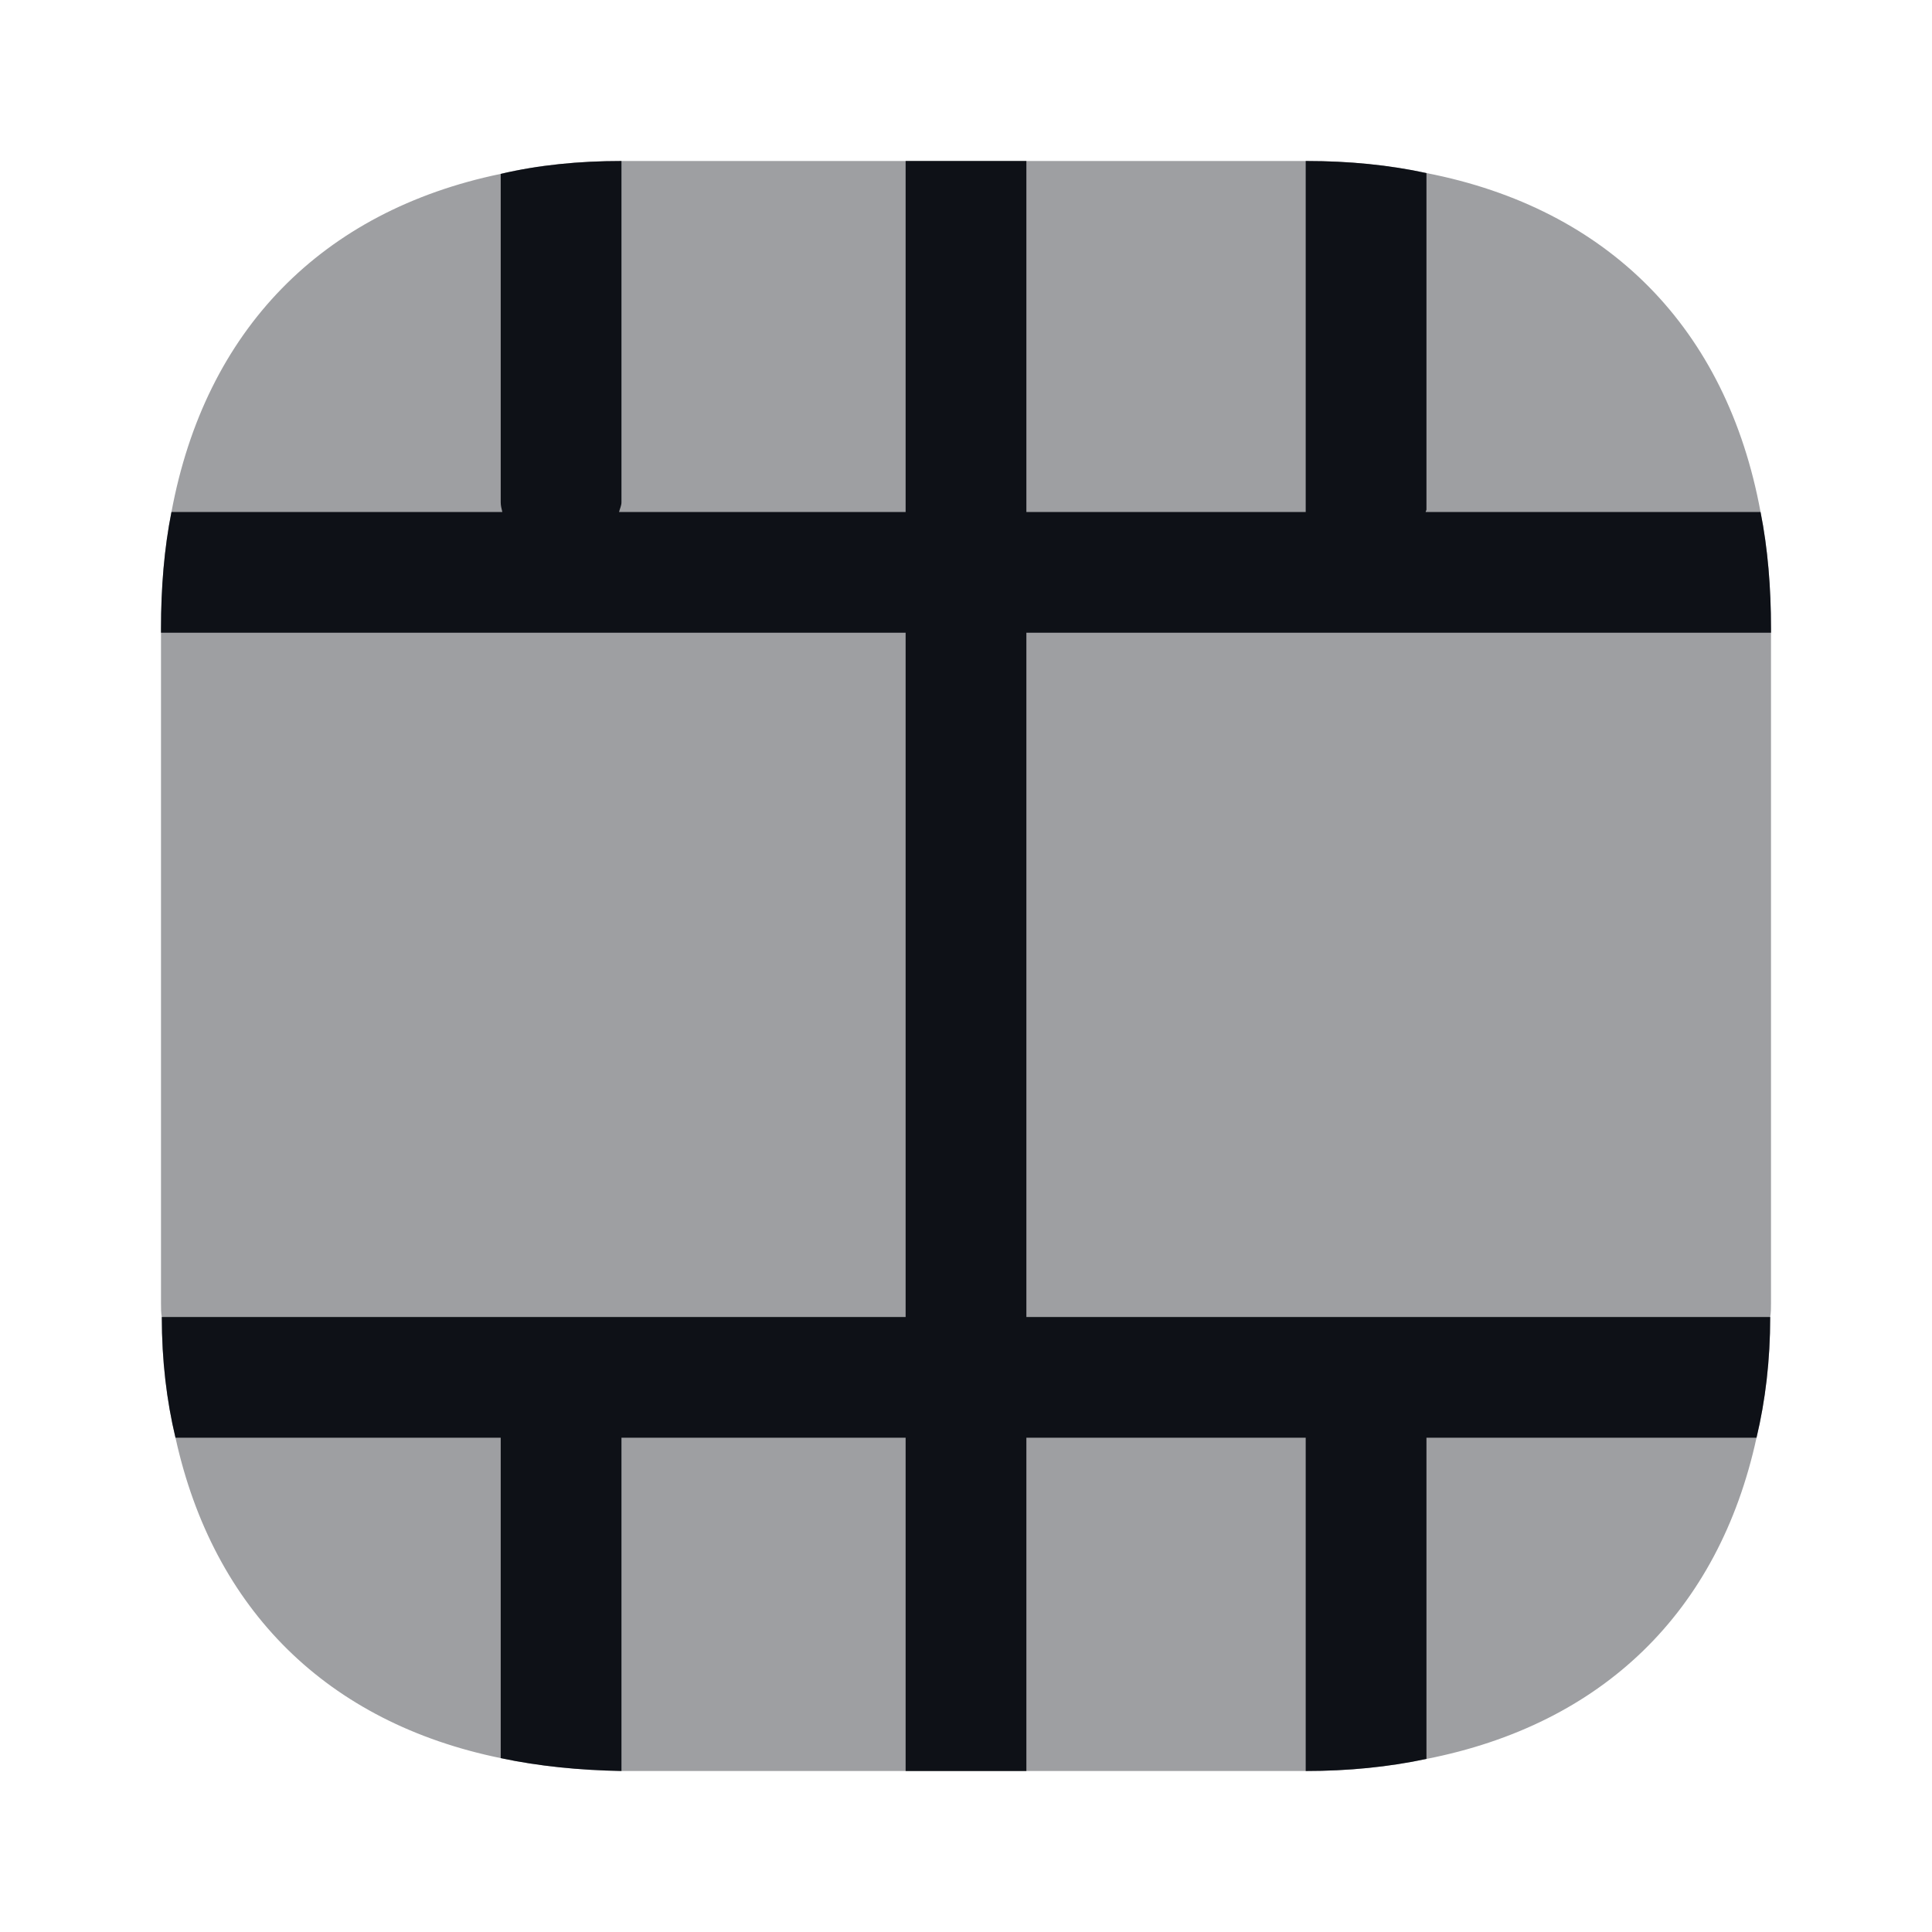 <svg width="24" height="24" viewBox="0 0 24 24" fill="none" xmlns="http://www.w3.org/2000/svg">
<path opacity="0.4" d="M22 7.81V16.19C22 16.25 22 16.31 21.99 16.36C21.99 16.9 21.93 17.4 21.82 17.86C21.35 20.02 19.91 21.42 17.72 21.85C17.25 21.95 16.75 22 16.22 22H7.72C7.19 21.99 6.69 21.94 6.22 21.84C4.07 21.4 2.65 20 2.18 17.86C2.07 17.4 2.01 16.9 2.01 16.36C2 16.31 2 16.25 2 16.19V7.81C2 7.3 2.04 6.81 2.13 6.36C2.55 4.1 4 2.62 6.22 2.16C6.69 2.05 7.19 2 7.72 2H16.23C16.76 2 17.26 2.05 17.72 2.15C19.98 2.59 21.45 4.08 21.87 6.36C21.96 6.81 22 7.3 22 7.81Z" fill="#0E1117"/>
<path d="M12.75 7.86V16.36H21.99C21.99 16.9 21.93 17.4 21.82 17.86H17.72V21.85C17.25 21.95 16.75 22 16.22 22V17.86H12.75V22H11.25V17.86H7.72V22C7.19 21.99 6.69 21.94 6.22 21.84V17.86H2.18C2.07 17.4 2.01 16.9 2.01 16.36H11.25V7.86H2V7.81C2 7.3 2.04 6.81 2.13 6.36H6.24C6.23 6.32 6.22 6.28 6.22 6.24V2.16C6.69 2.05 7.19 2 7.72 2V6.24C7.72 6.28 7.7 6.32 7.69 6.36H11.25V2H12.75V6.36H16.22V2H16.23C16.76 2 17.26 2.05 17.72 2.15V6.33C17.72 6.34 17.71 6.35 17.71 6.36H21.87C21.96 6.81 22 7.3 22 7.81V7.86H12.75Z" fill="#0E1117"/>
</svg>
